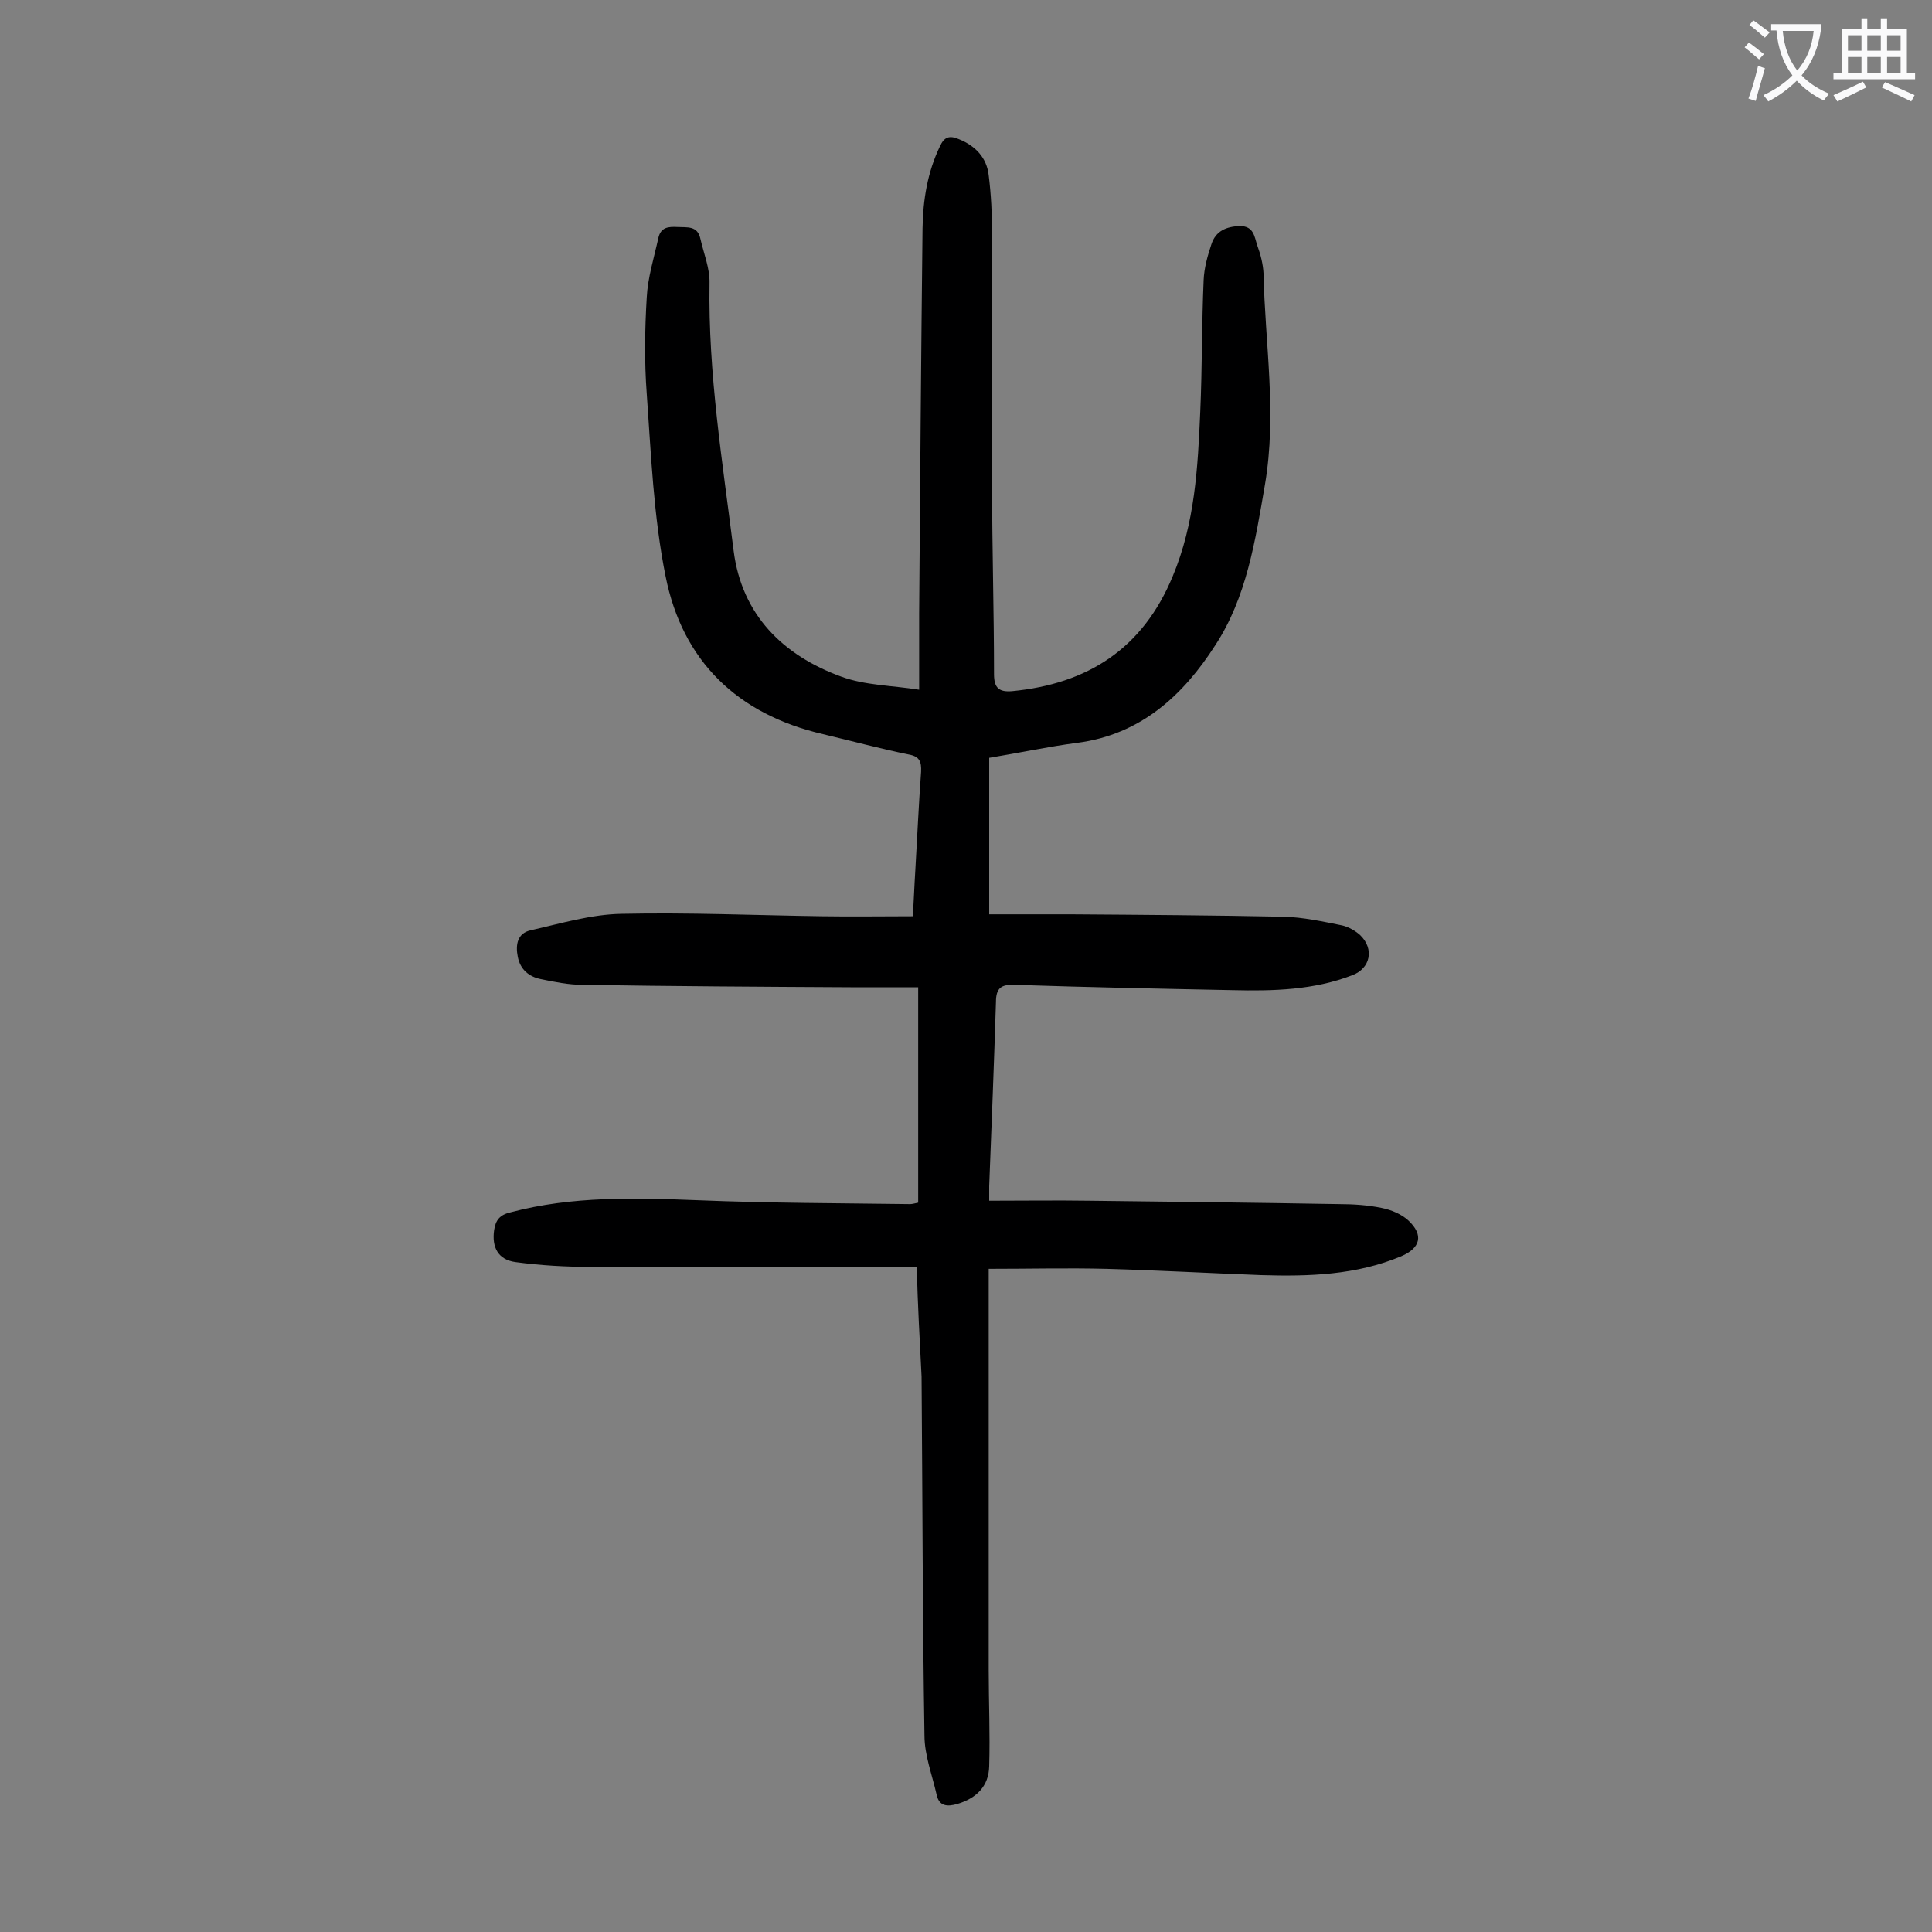 <svg enable-background="new 0 0 400 400" viewBox="0 0 400 400" xmlns="http://www.w3.org/2000/svg"><rect x="0" y="0" width="400" height="400" fill="#808080" stroke="none"/><path d="m189.8 262.3c-1.5 0-2.5 0-3.6 0-21.2 0-42.5.1-63.7 0-5.3 0-10.6-.3-15.8-1-3.6-.5-4.9-3.1-4.4-6.6.3-2.1 1.2-3.2 3.4-3.7 12.8-3.4 25.8-3 38.9-2.5 14.6.6 29.2.6 43.8.8.4 0 .8-.1 1.7-.3 0-14.7 0-29.3 0-44.6-4.5 0-9.3 0-14 0-18.5-.1-36.9-.2-55.4-.5-3 0-5.9-.6-8.8-1.2-2.4-.5-4.2-2-4.7-4.6-.5-2.5-.1-4.9 2.7-5.5 6.2-1.4 12.5-3.3 18.8-3.4 13.8-.3 27.6.3 41.4.5 6.2.1 12.4 0 18.9 0 .2-3.3.3-6.3.5-9.4.4-6.8.7-13.7 1.2-20.5.1-2.1-.3-3.2-2.6-3.6-5.9-1.2-11.8-2.8-17.7-4.2-17.7-4.1-29.1-15.1-32.6-32.7-2.5-12.4-3-25.2-3.9-37.8-.5-6.6-.4-13.3 0-19.9.2-4.1 1.5-8.2 2.4-12.3.5-2.3 2.1-2.4 4-2.3 2 .1 4.1-.3 4.7 2.4.7 3.1 2 6.2 1.9 9.3-.3 18.7 2.7 37 5 55.4 1.7 13.2 10.2 21.6 22.3 26 4.9 1.8 10.4 1.8 16.1 2.7 0-5.5 0-10.7 0-15.9.2-26.5.4-53.1.7-79.6.1-5.9 1-11.6 3.6-17 .9-2 2-2.3 3.9-1.5 3.5 1.4 5.8 3.9 6.2 7.5.5 4 .7 8.1.7 12.2 0 17.3-.1 34.7 0 52 0 13 .4 26.1.4 39.1 0 2.9 1.1 3.7 3.7 3.5 15.7-1.5 27.1-8.8 33.3-23.8 4.6-11 5.2-22.5 5.7-34.1.4-9 .3-18.1.7-27.2.1-2.5.8-5 1.6-7.4.9-2.8 3.1-3.7 5.9-3.8 2.9 0 3 2.2 3.6 4 .7 1.9 1.2 3.9 1.3 5.8.3 14.5 2.8 29 .3 43.7-2 11.6-3.8 23.4-10.3 33.3-6.6 10.3-15.4 18.5-28.6 20.2-6.1.8-12.1 2.1-18.2 3.1v32.4h16.9c14.7.1 29.4.2 44.1.5 4 .1 8.1 1 12.1 1.8 1.3.3 2.7 1.1 3.7 2 3 2.9 2.1 6.9-1.6 8.3-8 3.1-16.4 3.3-24.8 3.1-15-.3-30.1-.6-45.1-1.1-2.8-.1-3.9.6-3.9 3.6-.4 12.7-.9 25.4-1.4 38.1v3c7.1 0 13.9-.1 20.7 0 17.2.2 34.5.4 51.7.7 3 0 6 .2 8.9.8 2 .4 4.1 1.3 5.5 2.6 3.2 3 2.5 5.7-1.5 7.4-9.3 3.9-19.1 4.2-29 3.9-10.7-.4-21.4-1-32.1-1.3-7.9-.2-15.9 0-24.3 0v4.1 79c0 6.6.3 13.2.1 19.9-.1 4.1-2.6 6.6-6.6 7.8-2.1.6-3.8.5-4.3-2-.9-4-2.5-8.1-2.5-12.2-.4-24.8-.4-49.5-.6-74.3-.4-7.7-.8-15-1-22.7z" fill="#000001"/><g fill="#fafafb"><path d="m362.1 8.8c1.1.8 2.1 1.6 3.1 2.4l-1 1.1c-1.3-1.1-2.3-2-3-2.5zm1.9 4.8c.5.2.9.4 1.4.5-.6 2.3-1.3 4.5-1.9 6.8l-1.5-.5c.8-2.1 1.4-4.3 2-6.8zm-1-9.4c1.3.9 2.4 1.8 3.4 2.5l-1 1.1c-1.4-1.2-2.4-2.1-3.2-2.6zm3.7 2.2v-1.4h10.3v1.2c-.5 3.6-1.8 6.8-4 9.4 1.5 1.6 3.4 2.8 5.7 3.8-.3.4-.7.8-1.1 1.4-2.3-1.1-4.1-2.5-5.6-4.1-1.6 1.6-3.6 3.1-5.9 4.3-.3-.5-.7-.9-1-1.3 2.4-1.1 4.4-2.5 6-4.1-1.9-2.5-3-5.6-3.3-9.3h-1.1zm8.8 0h-6.4c.3 3.3 1.3 6 3 8.2 2-2.3 3.1-5.1 3.4-8.2z"/><path d="m385.3 3.8h1.3v2.2h2.8v-2.2h1.3v2.2h4.1v9.1h1.7v1.3h-16.9v-1.3h1.7v-9.1h4.1v-2.2zm.4 13.1.7 1.2c-1.8.9-3.8 1.9-6 2.9-.2-.4-.5-.8-.8-1.3 2.3-1 4.3-1.9 6.1-2.8zm-3.1-6.4h2.8v-3.2h-2.8zm0 4.6h2.8v-3.3h-2.8zm4-4.6h2.8v-3.2h-2.8zm0 4.6h2.8v-3.3h-2.8zm3.7 1.9c2.1.9 4.1 1.8 6.1 2.7l-.7 1.3c-2.2-1.1-4.2-2-6.1-2.9zm3.2-9.7h-2.8v3.2h2.8zm-2.8 7.8h2.8v-3.3h-2.8z"/></g></svg>